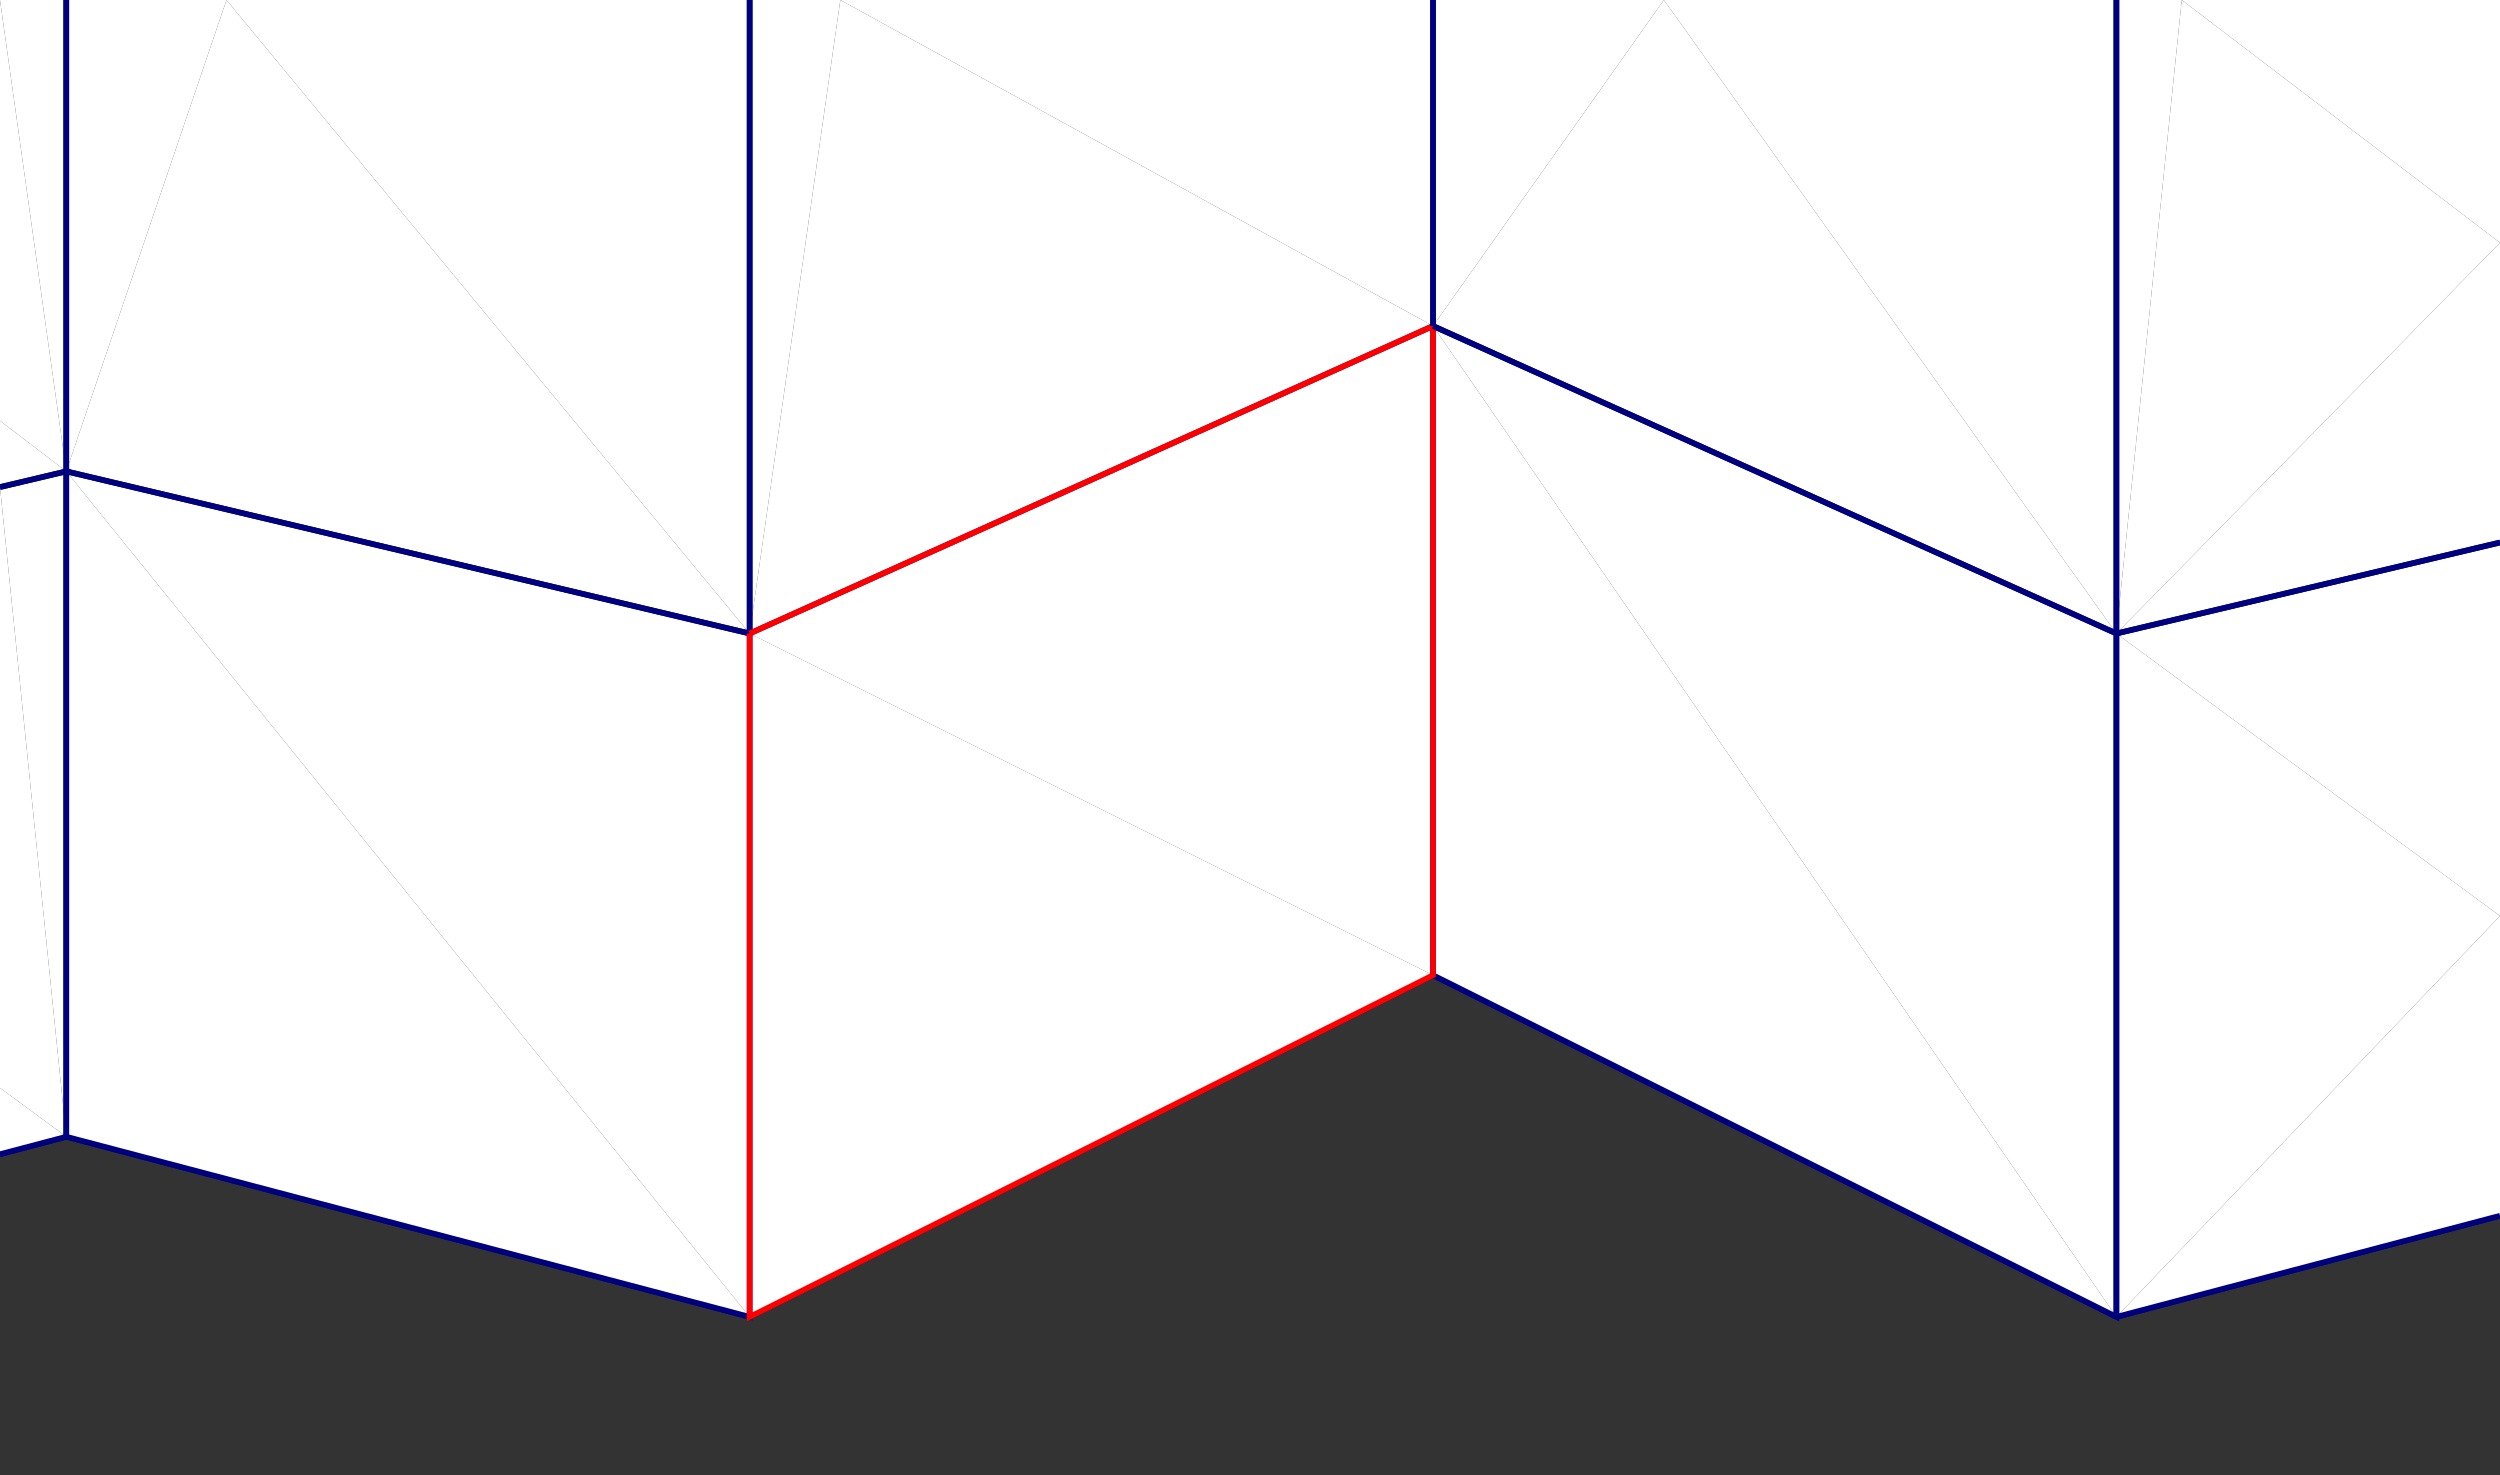 <?xml version="1.0" encoding="UTF-8" standalone="no"?>
<svg
   xmlns:dc="http://purl.org/dc/elements/1.1/"
   xmlns:cc="http://creativecommons.org/ns#"
   xmlns:rdf="http://www.w3.org/1999/02/22-rdf-syntax-ns#"
   xmlns:svg="http://www.w3.org/2000/svg"
   xmlns="http://www.w3.org/2000/svg"
   xmlns:sodipodi="http://sodipodi.sourceforge.net/DTD/sodipodi-0.dtd"
   xmlns:inkscape="http://www.inkscape.org/namespaces/inkscape"
   width="1325px"
   height="782px"
   viewBox="0 0 1325 782"
   id="svg13304"
   version="1.1"
   inkscape:version="0.48.4 r9939"
   sodipodi:docname="btf10.svg">
  <rect x="0" y="0" width="1325" height="782" fill="#333333" stroke="none"/>
  <sodipodi:namedview
     pagecolor="#ffffff"
     bordercolor="#666666"
     borderopacity="1"
     objecttolerance="10"
     gridtolerance="10"
     guidetolerance="10"
     inkscape:pageopacity="0"
     inkscape:pageshadow="2"
     inkscape:window-width="640"
     inkscape:window-height="480"
     id="namedview13440"
     showgrid="false"
     inkscape:zoom="0.26867925"
     inkscape:cx="662.5"
     inkscape:cy="391"
     inkscape:window-x="0"
     inkscape:window-y="25"
     inkscape:window-maximized="0"
     inkscape:current-layer="svg13304" />
  <title
     id="title13306">ParaView GL2PS Export</title>
  <desc
     id="desc13308">
Creator: GL2PS 1.3.8, (C) 1999-2012 C. Geuzaine
For: VTK
CreationDate: Fri Jun 20 15:02:39 2014
</desc>
  <defs
     id="defs13310" />
  <polyline
     style="fill:none;stroke:#00007f;stroke-width:3"
     id="polyline13314"
     points="35.121,602.458 0,611.717" />
  <polyline
     style="fill:none;stroke:#00007f;stroke-width:3"
     id="polyline13316"
     points="0,258.151 35.121,249.818 35.121,602.458" />
  <polyline
     style="fill:none;stroke:#00007f;stroke-width:3"
     id="polyline13318"
     points="397.311,697.947 35.121,602.458 35.121,249.818 397.311,335.758 397.311,697.947" />
  <polyline
     style="fill:none;stroke:#00007f;stroke-width:3"
     id="polyline13320"
     points="759.5,516.853 397.311,697.947 397.311,335.758 759.5,172.773 759.5,516.853" />
  <polyline
     style="fill:none;stroke:#00007f;stroke-width:3"
     id="polyline13322"
     points="1121.69,697.947 759.5,516.853 759.5,172.773 1121.69,335.758 1121.69,697.947 1121.69,335.758" />
  <polyline
     style="fill:none;stroke:#00007f;stroke-width:3"
     id="polyline13324"
     points="1325,644.345 1121.69,697.947" />
  <polyline
     style="fill:none;stroke:#00007f;stroke-width:3"
     id="polyline13326"
     points="1121.69,335.758 1325,287.516" />
  <polyline
     style="fill:none;stroke:#00007f;stroke-width:3"
     id="polyline13328"
     points="35.121,249.818 0,258.151" />
  <polyline
     style="fill:none;stroke:#00007f;stroke-width:3"
     id="polyline13330"
     points="35.121,0 35.121,249.818 35.121,0" />
  <polyline
     style="fill:none;stroke:#00007f;stroke-width:3"
     id="polyline13332"
     points="397.311,335.758 35.121,249.818" />
  <polyline
     style="fill:none;stroke:#00007f;stroke-width:3"
     id="polyline13334"
     points="397.311,0 397.311,335.758 397.311,0" />
  <polyline
     style="fill:none;stroke:#00007f;stroke-width:3"
     id="polyline13336"
     points="759.5,172.773 397.311,335.758" />
  <polyline
     style="fill:none;stroke:#00007f;stroke-width:3"
     id="polyline13338"
     points="759.5,0 759.5,172.773 759.5,0" />
  <polyline
     style="fill:none;stroke:#00007f;stroke-width:3"
     id="polyline13340"
     points="1121.69,335.758 759.5,172.773" />
  <polyline
     style="fill:none;stroke:#00007f;stroke-width:3"
     id="polyline13342"
     points="1121.69,0 1121.69,335.758 1121.69,0" />
  <polyline
     style="fill:none;stroke:#00007f;stroke-width:3"
     id="polyline13344"
     points="1325,287.516 1121.69,335.758" />
  <polygon
     style="fill:#ffffff"
     id="polygon13346"
     points="0,611.717 35.121,602.458 0,576.596 " />
  <polygon
     style="fill:#ffffff"
     id="polygon13348"
     points="35.121,602.458 35.121,249.818 0,258.151 " />
  <polygon
     style="fill:#ffffff"
     id="polygon13350"
     points="35.121,602.458 0,258.151 0,576.596 " />
  <polygon
     style="fill:#ffffff"
     id="polygon13352"
     points="35.121,249.818 35.121,602.458 397.311,697.947 " />
  <polygon
     style="fill:#ffffff"
     id="polygon13354"
     points="35.121,249.818 397.311,697.947 397.311,335.758 " />
  <polygon
     style="fill:#ffffff"
     id="polygon13356"
     points="397.311,335.758 397.311,697.947 759.5,516.853 " />
  <polygon
     style="fill:#ffffff"
     id="polygon13358"
     points="397.311,335.758 759.5,516.853 759.5,172.773 " />
  <polygon
     style="fill:#ffffff"
     id="polygon13360"
     points="759.5,172.773 759.5,516.853 1121.69,697.947 " />
  <polygon
     style="fill:#ffffff"
     id="polygon13362"
     points="759.5,172.773 1121.69,697.947 1121.69,335.758 " />
  <polygon
     style="fill:#ffffff"
     id="polygon13364"
     points="1121.69,697.947 1325,644.345 1325,485.466 " />
  <polygon
     style="fill:#ffffff"
     id="polygon13366"
     points="1121.69,697.947 1325,485.466 1121.69,335.758 " />
  <polygon
     style="fill:#ffffff"
     id="polygon13368"
     points="1325,287.516 1121.69,335.758 1325,485.466 " />
  <polygon
     style="fill:#ffffff"
     id="polygon13370"
     points="0,258.151 35.121,249.818 0,223.03 " />
  <polygon
     style="fill:#ffffff"
     id="polygon13372"
     points="35.121,249.818 35.121,0 0,0 " />
  <polygon
     style="fill:#ffffff"
     id="polygon13374"
     points="35.121,249.818 0,0 0,223.03 " />
  <polygon
     style="fill:#ffffff"
     id="polygon13376"
     points="35.121,249.818 397.311,335.758 120.034,0 " />
  <polygon
     style="fill:#ffffff"
     id="polygon13378"
     points="35.121,249.818 120.034,0 35.121,0 " />
  <polygon
     style="fill:#ffffff"
     id="polygon13380"
     points="397.311,335.758 397.311,0 120.034,0 " />
  <polygon
     style="fill:#ffffff"
     id="polygon13382"
     points="397.311,335.758 759.5,172.773 445.368,0 " />
  <polygon
     style="fill:#ffffff"
     id="polygon13384"
     points="397.311,335.758 445.368,0 397.311,0 " />
  <polygon
     style="fill:#ffffff"
     id="polygon13386"
     points="759.5,172.773 759.5,0 445.368,0 " />
  <polygon
     style="fill:#ffffff"
     id="polygon13388"
     points="759.5,172.773 1121.69,335.758 881.862,0 " />
  <polygon
     style="fill:#ffffff"
     id="polygon13390"
     points="759.5,172.773 881.862,0 759.5,0 " />
  <polygon
     style="fill:#ffffff"
     id="polygon13392"
     points="1121.69,335.758 1121.69,0 881.862,0 " />
  <polygon
     style="fill:#ffffff"
     id="polygon13394"
     points="1121.69,335.758 1325,287.516 1325,128.638 " />
  <polygon
     style="fill:#ffffff"
     id="polygon13396"
     points="1121.69,335.758 1325,128.638 1156.34,0 " />
  <polygon
     style="fill:#ffffff"
     id="polygon13398"
     points="1121.69,335.758 1156.34,0 1121.69,0 " />
  <polygon
     style="fill:#ffffff"
     id="polygon13400"
     points="1156.34,0 1325,128.638 1325,0 " />
  <polyline
     style="fill:none;stroke:#00007f;stroke-width:3"
     id="polyline13402"
     points="0,611.717 35.121,602.458 35.121,249.818 0,258.151" />
  <polyline
     style="fill:none;stroke:#00007f;stroke-width:3"
     id="polyline13404"
     points="35.121,249.818 35.121,602.458 397.311,697.947 397.311,335.758 35.121,249.818" />
  <polyline
     style="fill:none;stroke:#00007f;stroke-width:3"
     id="polyline13408"
     points="759.5,172.773 759.5,516.853 1121.69,697.947 1121.69,335.758 759.5,172.773" />
  <polyline
     style="fill:none;stroke:#00007f;stroke-width:3"
     id="polyline13410"
     points="1121.69,697.947 1325,644.345" />
  <polyline
     style="fill:none;stroke:#00007f;stroke-width:3"
     id="polyline13412"
     points="1121.69,335.758 1121.69,697.947" />
  <polyline
     style="fill:none;stroke:#00007f;stroke-width:3"
     id="polyline13414"
     points="1325,287.516 1121.69,335.758" />
  <polyline
     style="fill:none;stroke:#00007f;stroke-width:3"
     id="polyline13416"
     points="0,258.151 35.121,249.818 35.121,0" />
  <polyline
     style="fill:none;stroke:#00007f;stroke-width:3"
     id="polyline13418"
     points="35.121,249.818 397.311,335.758" />
  <polyline
     style="fill:none;stroke:#00007f;stroke-width:3"
     id="polyline13420"
     points="35.121,0 35.121,249.818" />
  <polyline
     style="fill:none;stroke:#00007f;stroke-width:3"
     id="polyline13422"
     points="397.311,335.758 397.311,0" />
  <polyline
     style="fill:none;stroke:#00007f;stroke-width:3"
     id="polyline13424"
     points="397.311,335.758 759.5,172.773" />
  <polyline
     style="fill:none;stroke:#00007f;stroke-width:3"
     id="polyline13426"
     points="397.311,0 397.311,335.758" />
  <polyline
     style="fill:none;stroke:#ff0000;stroke-width:3"
     id="polyline13406"
     points="397.311,335.758 397.311,697.947 759.5,516.853 759.5,172.773 397.311,335.758" />
  <polyline
     style="fill:none;stroke:#00007f;stroke-width:3"
     id="polyline13428"
     points="759.5,172.773 759.5,0" />
  <polyline
     style="fill:none;stroke:#00007f;stroke-width:3"
     id="polyline13430"
     points="759.5,172.773 1121.69,335.758" />
  <polyline
     style="fill:none;stroke:#00007f;stroke-width:3"
     id="polyline13432"
     points="759.5,0 759.5,172.773" />
  <polyline
     style="fill:none;stroke:#00007f;stroke-width:3"
     id="polyline13434"
     points="1121.69,335.758 1121.69,0" />
  <polyline
     style="fill:none;stroke:#00007f;stroke-width:3"
     id="polyline13436"
     points="1121.69,335.758 1325,287.516" />
  <polyline
     style="fill:none;stroke:#00007f;stroke-width:3"
     id="polyline13438"
     points="1121.69,0 1121.69,335.758" />
</svg>
